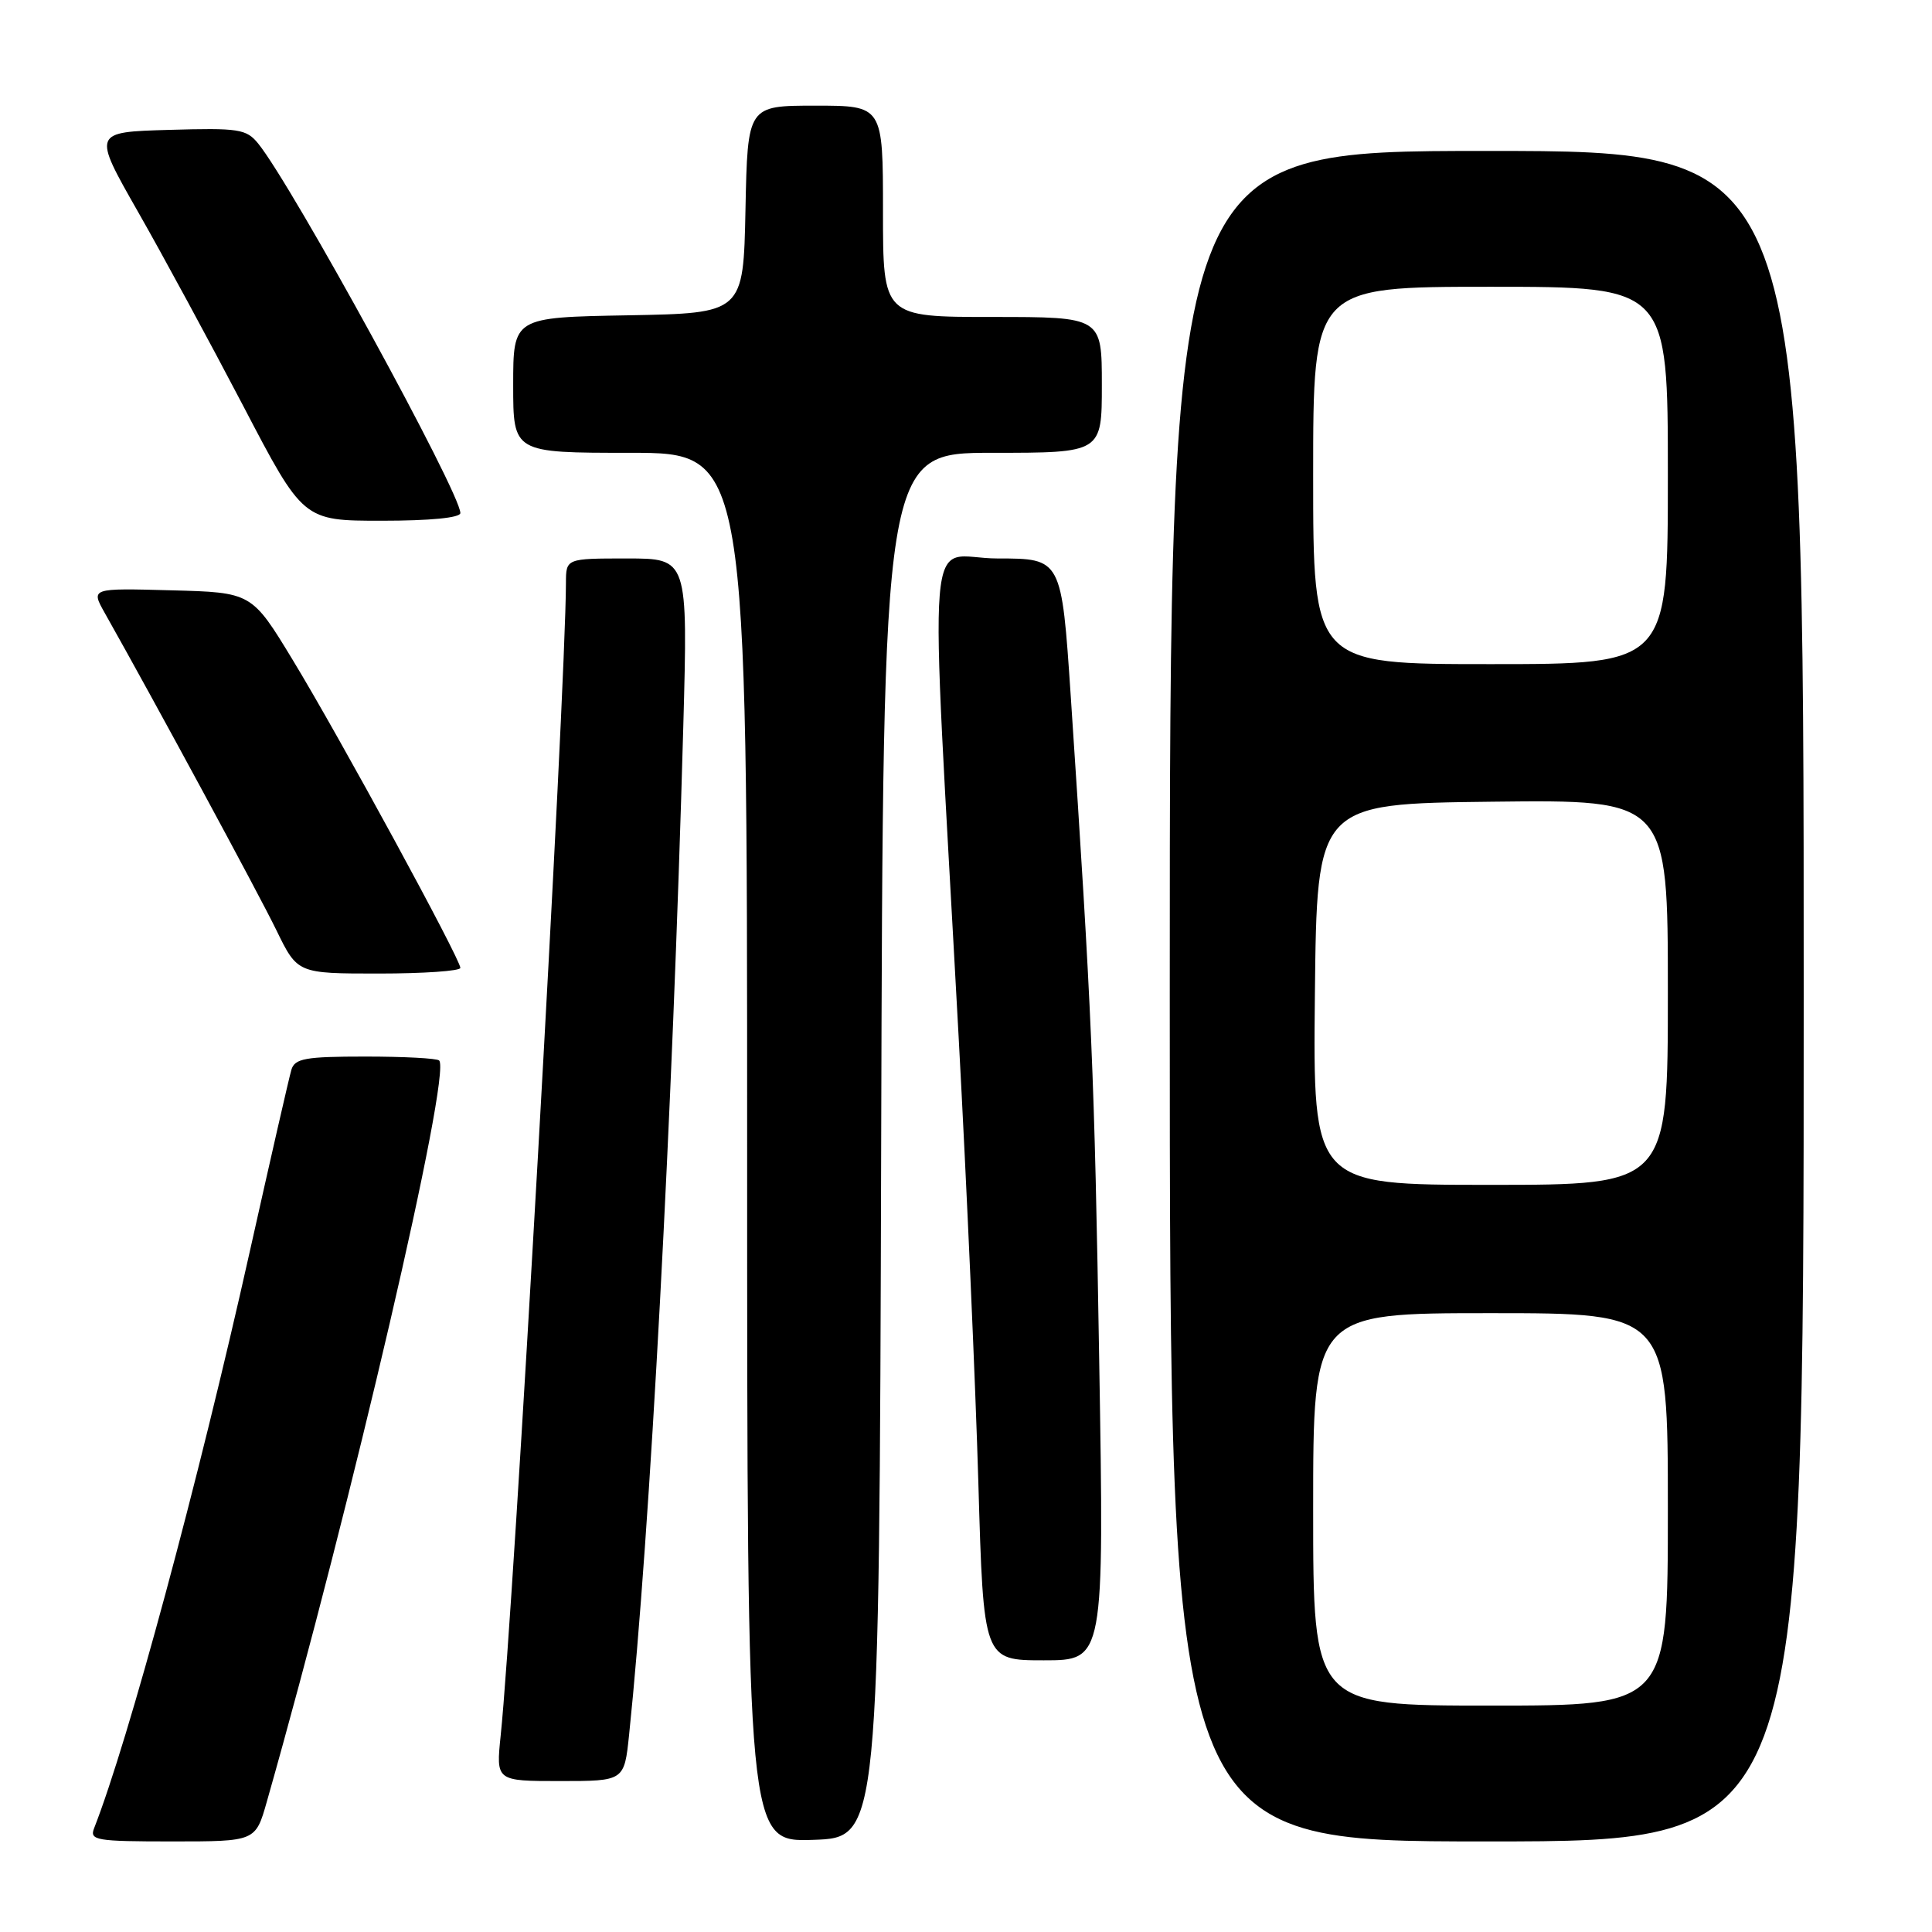 <?xml version="1.0" encoding="UTF-8" standalone="no"?>
<!DOCTYPE svg PUBLIC "-//W3C//DTD SVG 1.1//EN" "http://www.w3.org/Graphics/SVG/1.1/DTD/svg11.dtd" >
<svg xmlns="http://www.w3.org/2000/svg" xmlns:xlink="http://www.w3.org/1999/xlink" version="1.1" viewBox="0 0 256 256">
 <g >
 <path fill="currentColor"
d=" M 35.35 238.75 C 46.64 199.05 59.86 142.19 58.19 140.52 C 57.90 140.23 53.50 140.00 48.40 140.00 C 40.44 140.00 39.06 140.25 38.61 141.75 C 38.32 142.71 35.83 153.62 33.06 166.00 C 26.27 196.40 17.03 230.62 12.47 242.25 C 11.84 243.85 12.72 244.00 22.82 244.00 C 33.86 244.00 33.86 244.00 35.35 238.75 Z  M 116.76 151.75 C 117.01 60.00 117.01 60.00 131.51 60.00 C 146.00 60.00 146.00 60.00 146.00 51.00 C 146.00 42.00 146.00 42.00 131.50 42.00 C 117.00 42.00 117.00 42.00 117.00 28.00 C 117.00 14.00 117.00 14.00 108.03 14.00 C 99.06 14.00 99.06 14.00 98.78 27.75 C 98.50 41.50 98.50 41.50 83.25 41.78 C 68.00 42.05 68.00 42.05 68.00 51.03 C 68.00 60.00 68.00 60.00 83.50 60.00 C 99.00 60.00 99.00 60.00 99.00 152.04 C 99.00 244.08 99.00 244.08 107.75 243.79 C 116.50 243.50 116.50 243.50 116.76 151.75 Z  M 239.00 132.00 C 239.00 20.00 239.00 20.00 197.00 20.00 C 155.00 20.00 155.00 20.00 155.00 132.00 C 155.00 244.00 155.00 244.00 197.00 244.00 C 239.00 244.00 239.00 244.00 239.00 132.00 Z  M 83.36 229.85 C 86.13 203.31 89.11 147.82 90.54 96.25 C 91.15 74.00 91.15 74.00 83.08 74.00 C 75.00 74.00 75.00 74.00 74.99 77.25 C 74.95 91.79 68.05 213.70 66.34 229.99 C 65.72 236.00 65.72 236.00 74.22 236.00 C 82.72 236.00 82.72 236.00 83.36 229.85 Z  M 145.65 180.25 C 145.02 142.31 144.68 134.27 141.88 92.25 C 140.66 74.00 140.66 74.00 132.18 74.00 C 122.49 74.00 123.15 65.97 127.02 137.32 C 128.09 157.02 129.27 183.68 129.64 196.57 C 130.32 220.00 130.32 220.00 138.31 220.00 C 146.31 220.00 146.31 220.00 145.65 180.25 Z  M 61.00 128.25 C 61.00 127.08 44.95 97.58 38.82 87.50 C 33.36 78.50 33.36 78.50 22.69 78.22 C 12.03 77.93 12.03 77.93 13.88 81.22 C 20.44 92.85 34.28 118.43 36.62 123.25 C 39.42 129.00 39.42 129.00 50.21 129.00 C 56.14 129.00 61.00 128.66 61.00 128.25 Z  M 61.00 67.98 C 61.00 65.28 38.73 24.58 34.21 19.02 C 32.64 17.09 31.65 16.94 22.39 17.21 C 12.27 17.50 12.27 17.50 18.25 28.00 C 21.55 33.78 27.82 45.36 32.21 53.75 C 40.17 69.00 40.17 69.00 50.59 69.00 C 57.00 69.00 61.00 68.61 61.00 67.98 Z  M 174.00 200.00 C 174.00 174.00 174.00 174.00 197.50 174.00 C 221.00 174.00 221.00 174.00 221.00 200.00 C 221.00 226.00 221.00 226.00 197.50 226.00 C 174.00 226.00 174.00 226.00 174.00 200.00 Z  M 174.23 131.75 C 174.50 106.50 174.50 106.50 197.75 106.23 C 221.00 105.96 221.00 105.96 221.00 131.48 C 221.00 157.00 221.00 157.00 197.48 157.00 C 173.97 157.00 173.97 157.00 174.23 131.75 Z  M 174.00 63.00 C 174.00 38.00 174.00 38.00 197.50 38.00 C 221.00 38.00 221.00 38.00 221.00 63.00 C 221.00 88.00 221.00 88.00 197.50 88.00 C 174.00 88.00 174.00 88.00 174.00 63.00 Z "/>
</g>
</svg>